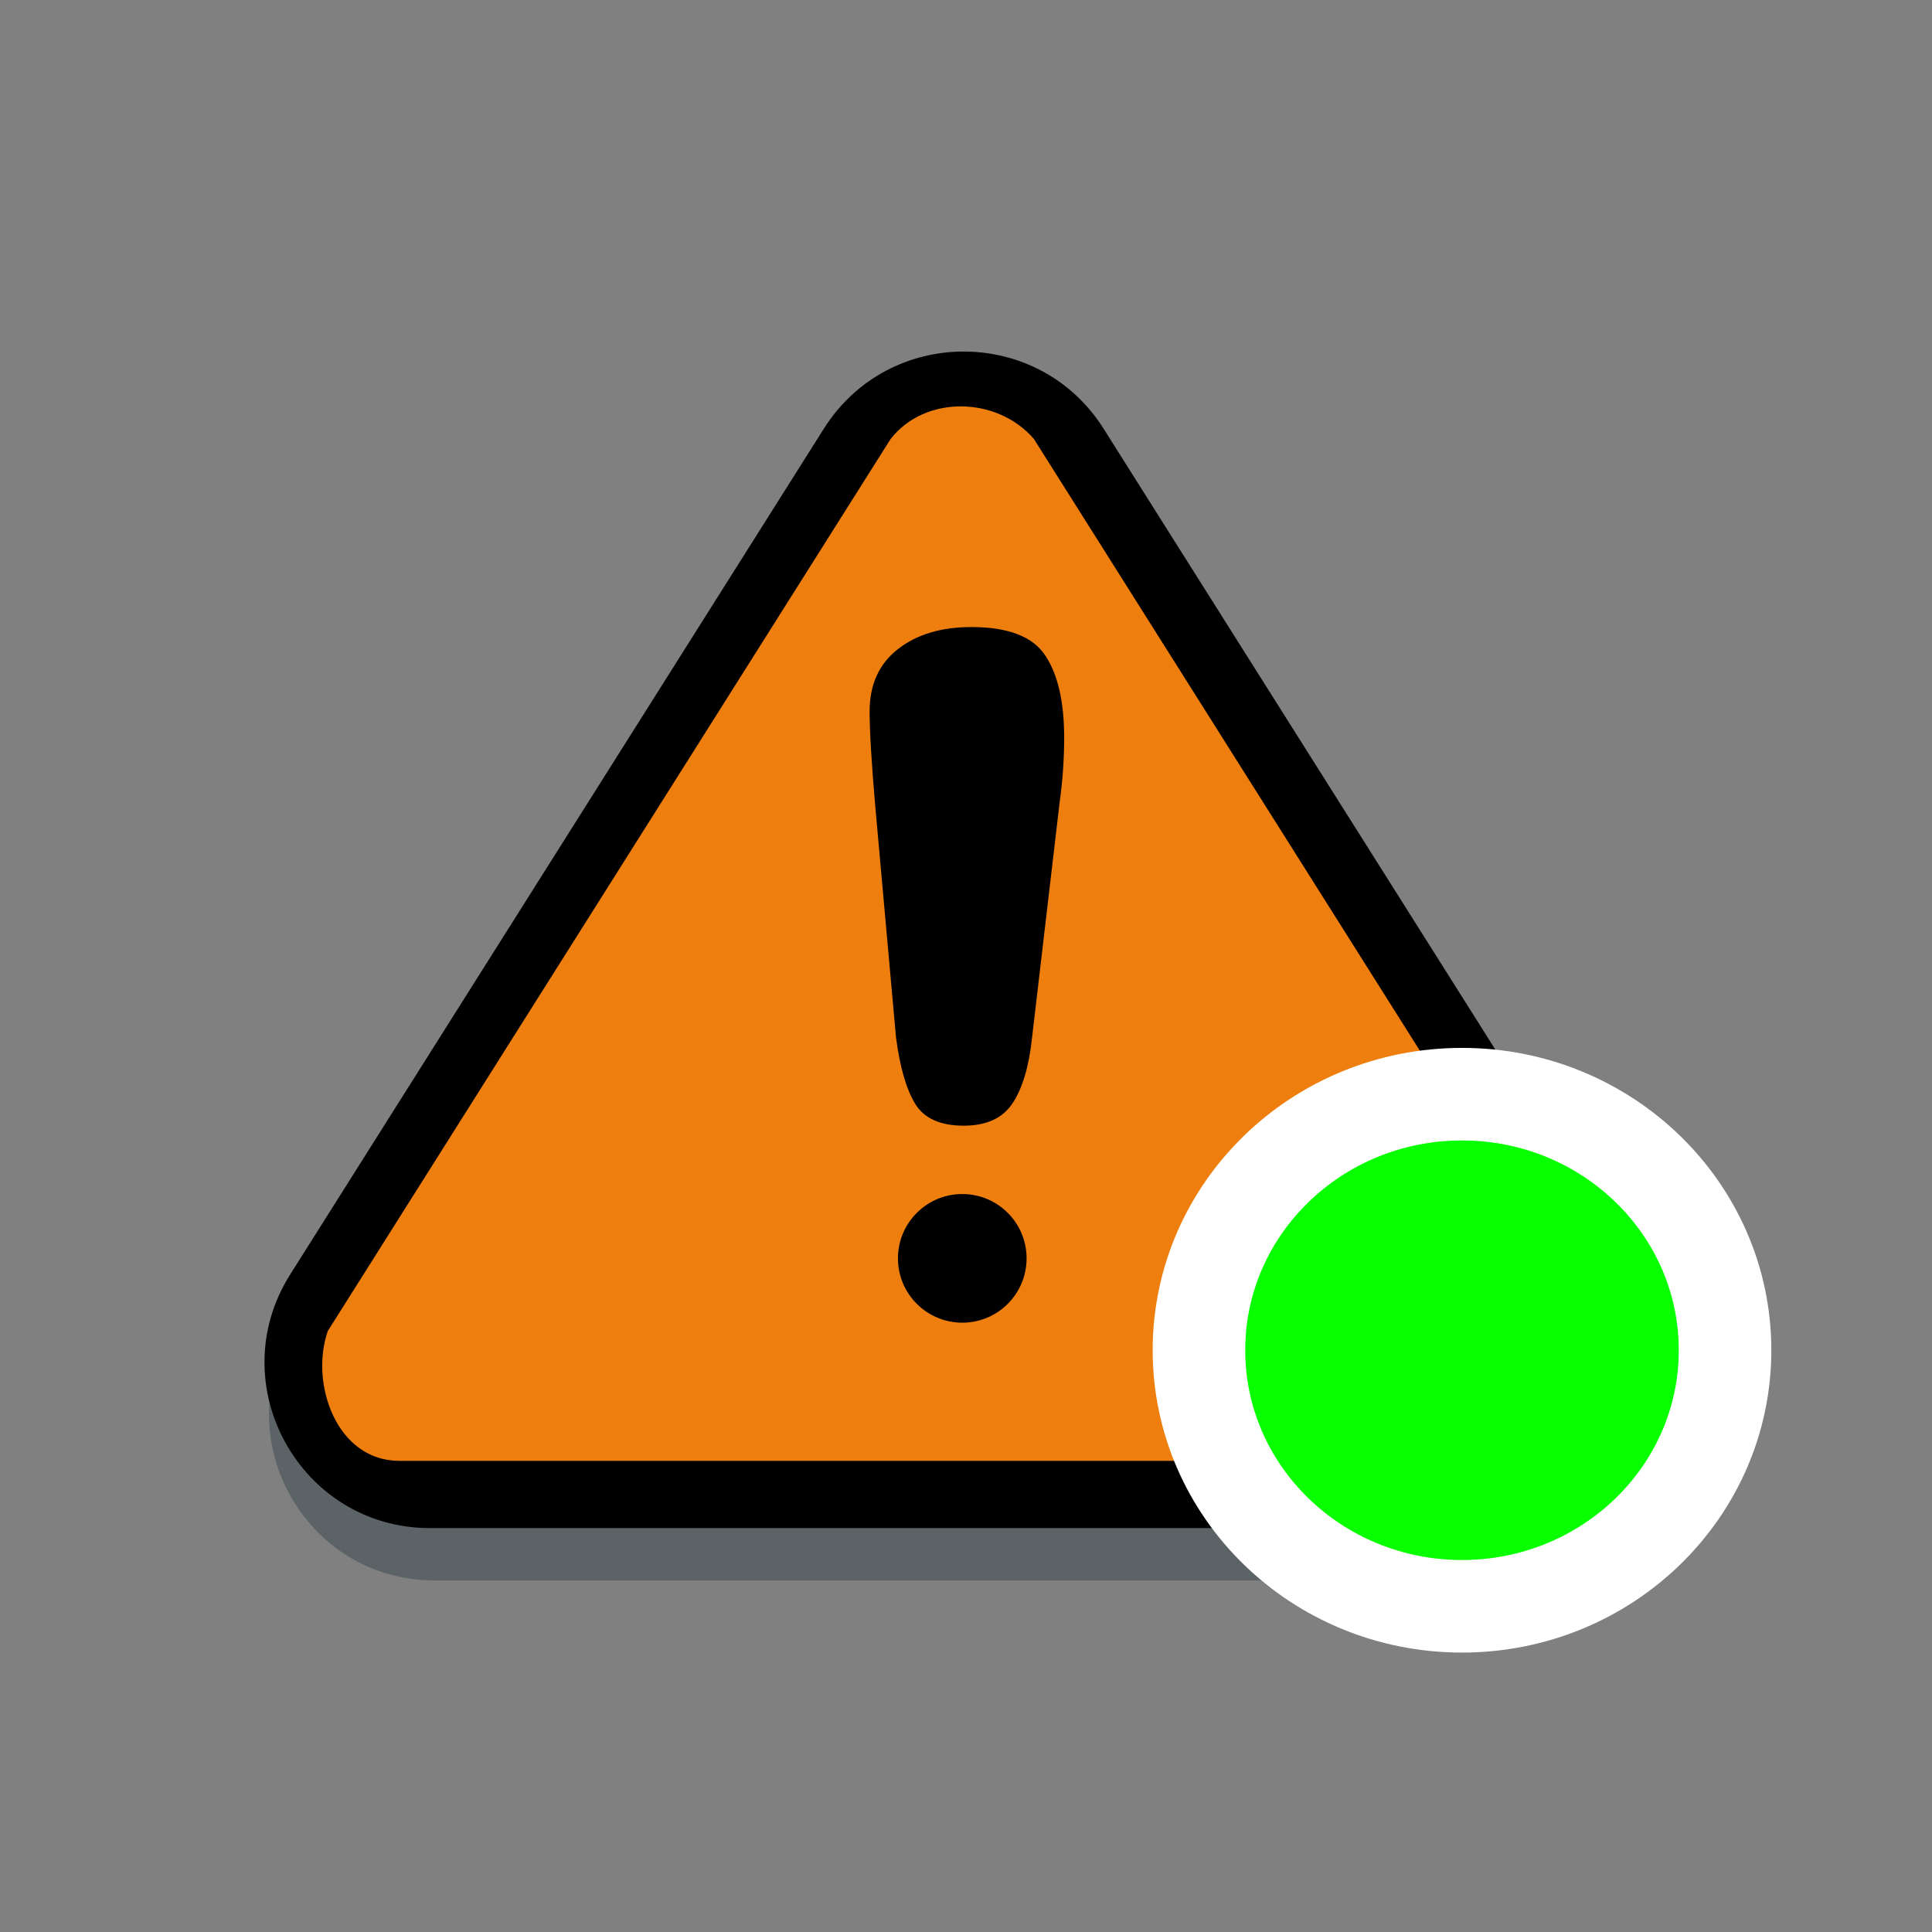<?xml version="1.0" encoding="UTF-8" standalone="no"?>
<!-- Generator: Adobe Illustrator 19.0.0, SVG Export Plug-In . SVG Version: 6.00 Build 0)  -->

<svg
   xmlns:dc="http://purl.org/dc/elements/1.1/"
   xmlns:cc="http://creativecommons.org/ns#"
   xmlns:rdf="http://www.w3.org/1999/02/22-rdf-syntax-ns#"
   xmlns:svg="http://www.w3.org/2000/svg"
   xmlns="http://www.w3.org/2000/svg"
   xmlns:sodipodi="http://sodipodi.sourceforge.net/DTD/sodipodi-0.dtd"
   xmlns:inkscape="http://www.inkscape.org/namespaces/inkscape"
   version="1.1"
   id="Layer_1"
   x="0px"
   y="0px"
   viewBox="0 0 300 300"
   xml:space="preserve"
   inkscape:version="0.92.2 (5c3e80d, 2017-08-06)"
   sodipodi:docname="marker-noticeadmin-contents.svg"
   width="300"
   height="300"><rect x="0" y="0" width="300" height="300" fill="#808080" stroke="none"/><defs
     id="defs45" /><sodipodi:namedview
     pagecolor="#ffffff"
     bordercolor="#666666"
     borderopacity="1"
     objecttolerance="10"
     gridtolerance="10"
     guidetolerance="10"
     inkscape:pageopacity="0"
     inkscape:pageshadow="2"
     inkscape:window-width="1920"
     inkscape:window-height="1017"
     id="namedview43"
     showgrid="false"
     inkscape:zoom="0.92187502"
     inkscape:cx="-622.81917"
     inkscape:cy="95.272648"
     inkscape:window-x="-8"
     inkscape:window-y="-8"
     inkscape:window-maximized="1"
     inkscape:current-layer="Layer_1" /><path
     inkscape:connector-curvature="0"
     style="fill:#263640;fill-opacity:0.392;stroke-width:0.424"
     d="M 233.225,245.411 H 67.475 c -20.184,0 -32.49,-22.305 -21.717,-39.382 L 128.627,74.691 c 10.081,-15.975 33.366,-15.957 43.434,-7.11e-4 l 82.449,130.673 c 11.493,17 -0.761,40.047 -21.285,40.047 z M 140.732,82.33 57.864,213.668 c -4.766,7.555 0.675,17.429 9.611,17.429 H 233.226 c 9.127,0 14.517,-10.272 9.389,-17.769 -0.051,-0.073 -0.098,-0.147 -0.145,-0.222 L 159.955,82.329 c -4.463,-7.071 -14.767,-7.06 -19.223,4.26e-4 z"
     id="path843-9-0" /><path
     inkscape:connector-curvature="0"
     style="fill:#000000;fill-opacity:1;stroke-width:0.424"
     d="M 232.526,237.283 H 66.776 c -20.184,0 -32.49,-22.305 -21.717,-39.382 L 127.928,66.563 c 10.081,-15.975 33.366,-15.957 43.434,-8.75e-4 l 82.449,130.673 c 11.493,17 -0.761,40.047 -21.285,40.047 z M 140.033,74.202 57.165,205.54 c -4.766,7.555 0.675,17.429 9.611,17.429 h 165.75 c 9.127,0 14.517,-10.272 9.389,-17.769 -0.051,-0.073 -0.098,-0.147 -0.145,-0.222 L 159.256,74.202 c -4.463,-7.071 -14.767,-7.06 -19.223,4.25e-4 z"
     id="path843-7" /><path
     inkscape:connector-curvature="0"
     style="fill:#ee7f0f;fill-opacity:1;stroke-width:0.447"
     d="m 247.699,206.289 c -0.044,-0.063 -0.085,-0.127 -0.126,-0.192 L 160.531,68.142 c -5.739,-6.629 -16.878,-6.809 -22.223,4.47e-4 L 50.892,206.69 c -2.805,8.154 1.36,20.148 11.111,20.148 H 236.85 c 9.014,0 15.619,-9.758 10.849,-20.55 z"
     id="path839-2"
     sodipodi:nodetypes="cccccssc" /><path
     sodipodi:nodetypes="ccscscsccsscc"
     inkscape:connector-curvature="0"
     id="path955-9"
     style="font-style:normal;font-variant:normal;font-weight:normal;font-stretch:normal;font-size:242.051px;line-height:1.25;font-family:'Arial Rounded MT Bold';-inkscape-font-specification:'Arial Rounded MT Bold, ';letter-spacing:0px;word-spacing:0px;fill:#000000;fill-opacity:1;stroke:none;stroke-width:0.921"
     d="m 139.132,161.097 -3.201,-35.661 c -0.6,-6.949 -0.9,-11.937 -0.9,-14.964 0,-4.12 1.434,-7.321 4.302,-9.604 2.934,-2.333 6.769,-3.499 11.505,-3.499 5.736,0 9.57,1.489 11.505,4.467 1.934,2.928 2.901,7.172 2.901,12.731 0,3.276 -0.233,6.601 -0.7,9.976 l -4.302,36.703 c -0.467,4.368 -1.467,7.718 -3.001,10.051 -1.534,2.333 -4.068,3.499 -7.603,3.499 -3.601,0 -6.102,-1.117 -7.503,-3.35 -1.401,-2.283 -2.401,-5.733 -3.001,-10.348 z" /><circle
     style="opacity:1;fill:#000000;fill-opacity:1;stroke:none;stroke-width:7.253;stroke-linecap:square;stroke-miterlimit:4;stroke-dasharray:none;stroke-opacity:1"
     id="path958-1"
     cx="149.421"
     cy="195.397"
     r="9.988" /><g
     id="g13"
     transform="translate(0,-212)" /><g
     id="g15"
     transform="translate(0,-212)" /><g
     id="g17"
     transform="translate(0,-212)" /><g
     id="g19"
     transform="translate(0,-212)" /><g
     id="g21"
     transform="translate(0,-212)" /><g
     id="g23"
     transform="translate(0,-212)" /><g
     id="g25"
     transform="translate(0,-212)" /><g
     id="g27"
     transform="translate(0,-212)" /><g
     id="g29"
     transform="translate(0,-212)" /><g
     id="g31"
     transform="translate(0,-212)" /><g
     id="g33"
     transform="translate(0,-212)" /><g
     id="g35"
     transform="translate(0,-212)" /><g
     id="g37"
     transform="translate(0,-212)" /><g
     id="g39"
     transform="translate(0,-212)" /><g
     id="g41"
     transform="translate(0,-212)" /><g
     id="g853"
     transform="matrix(0.595,0,0,0.595,-274.338,15.233)" /><g
     id="g855"
     transform="matrix(0.595,0,0,0.595,-274.338,15.233)" /><g
     id="g857"
     transform="matrix(0.595,0,0,0.595,-274.338,15.233)" /><g
     id="g859"
     transform="matrix(0.595,0,0,0.595,-274.338,15.233)" /><g
     id="g861"
     transform="matrix(0.595,0,0,0.595,-274.338,15.233)" /><g
     id="g863"
     transform="matrix(0.595,0,0,0.595,-274.338,15.233)" /><g
     id="g865"
     transform="matrix(0.595,0,0,0.595,-274.338,15.233)" /><g
     id="g867"
     transform="matrix(0.595,0,0,0.595,-274.338,15.233)" /><g
     id="g869"
     transform="matrix(0.595,0,0,0.595,-274.338,15.233)" /><g
     id="g871"
     transform="matrix(0.595,0,0,0.595,-274.338,15.233)" /><g
     id="g873"
     transform="matrix(0.595,0,0,0.595,-274.338,15.233)" /><g
     id="g875"
     transform="matrix(0.595,0,0,0.595,-274.338,15.233)" /><g
     id="g877"
     transform="matrix(0.595,0,0,0.595,-274.338,15.233)" /><g
     id="g879"
     transform="matrix(0.595,0,0,0.595,-274.338,15.233)" /><g
     id="g881"
     transform="matrix(0.595,0,0,0.595,-274.338,15.233)" /><ellipse
     style="opacity:1;fill:#07ff00;fill-opacity:1;fill-rule:nonzero;stroke:#ffffff;stroke-width:14.372;stroke-linecap:butt;stroke-linejoin:miter;stroke-miterlimit:4;stroke-dasharray:none;stroke-opacity:1"
     id="path8111"
     cx="227.019"
     cy="209.663"
     rx="40.846"
     ry="39.761" /></svg>